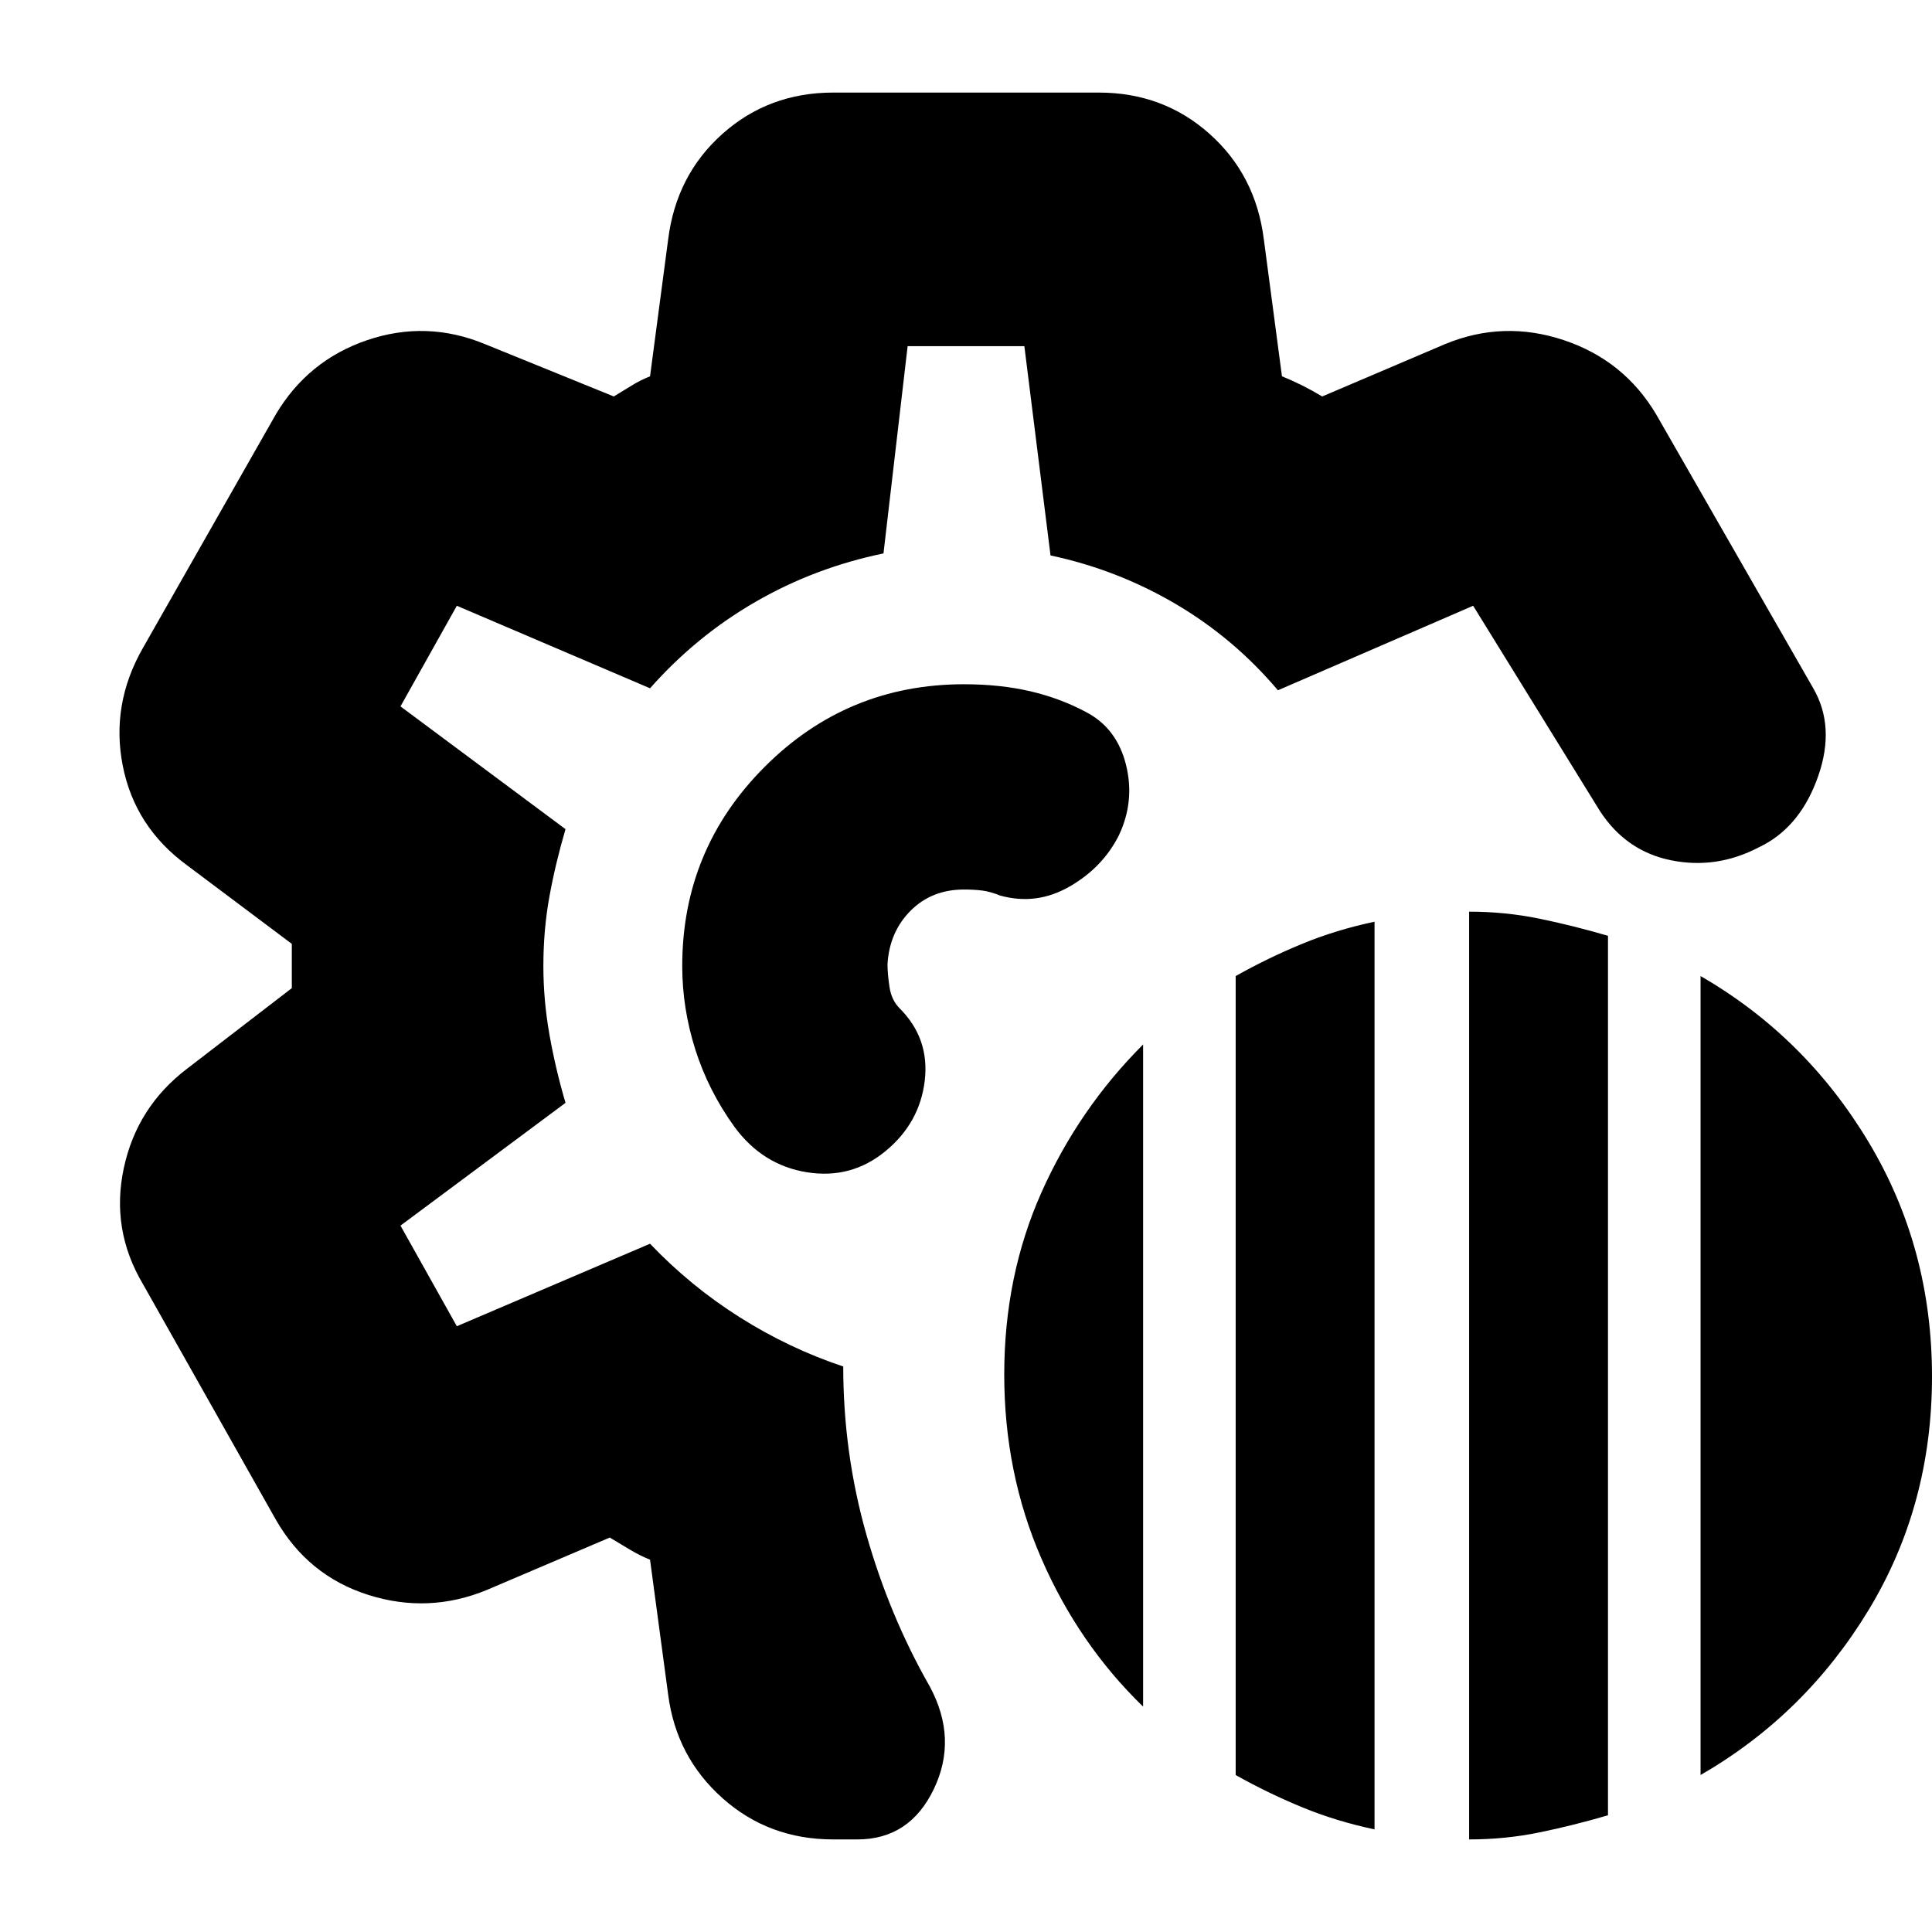 <svg xmlns="http://www.w3.org/2000/svg" height="24" viewBox="0 -960 960 960" width="24"><path d="M730-46v-461q18 0 35 3.5t34 8.5v437q-17 5-34 8.5T730-46ZM614-78v-397q16-9 33-16t36-11v451q-19-4-36-11t-33-16Zm231 0v-397q52 30 83.5 82.5T960-276q0 64-31.5 116T845-78Zm-277-34q-32-31-50.5-73.5T499-277q0-49 18.5-90.5T568-441v329ZM414-46q-32 0-55-20.5T332-118l-9-67q-5-2-10-5l-10-6-61 26q-29 12-59 2.5T137-205L71-322q-16-27-9.5-57.5T93-429l52-40v-22l-52-39q-26-19-32-49.5T71-638l66-116q16-27 45.5-37t58.5 2l64 26q5-3 9-5.5t9-4.5l9-68q4-32 27-52.5t55-20.5h132q32 0 55 20.5t27 52.5l9 68q5 2 10 4.5t10 5.5l61-26q29-12 59-2t46 37l78 136q11 19 2.5 43.5T876-540l-2 1q-21 11-43.5 6.5T795-557l-63-102-97 42q-22-26-51-43t-62-24l-13-104h-58l-12 103q-34 7-63.5 24T323-618l-96-41-28 50 82 61q-5 17-8 33.5t-3 34.5q0 17 3 34t8 34l-82 61 28 50 96-41q20 21 44.5 36.5T419-281q0 43 11.5 83.5T462-122q14 26 2 51t-38 25h-12Zm66-434Zm0 0Zm-1-140q-58 0-99 41t-41 99q0 21 6.5 41.5T365-400q14 19 36 22.5t39-10.5q17-14 19.5-35T447-459q-4-4-5-10.5t-1-11.5q1-16 11.5-26.5T479-518q5 0 9 .5t9 2.5q18 5 34.5-4.5T556-545q8-17 3.5-35T540-606q-13-7-28-10.5t-33-3.5Z"/></svg>